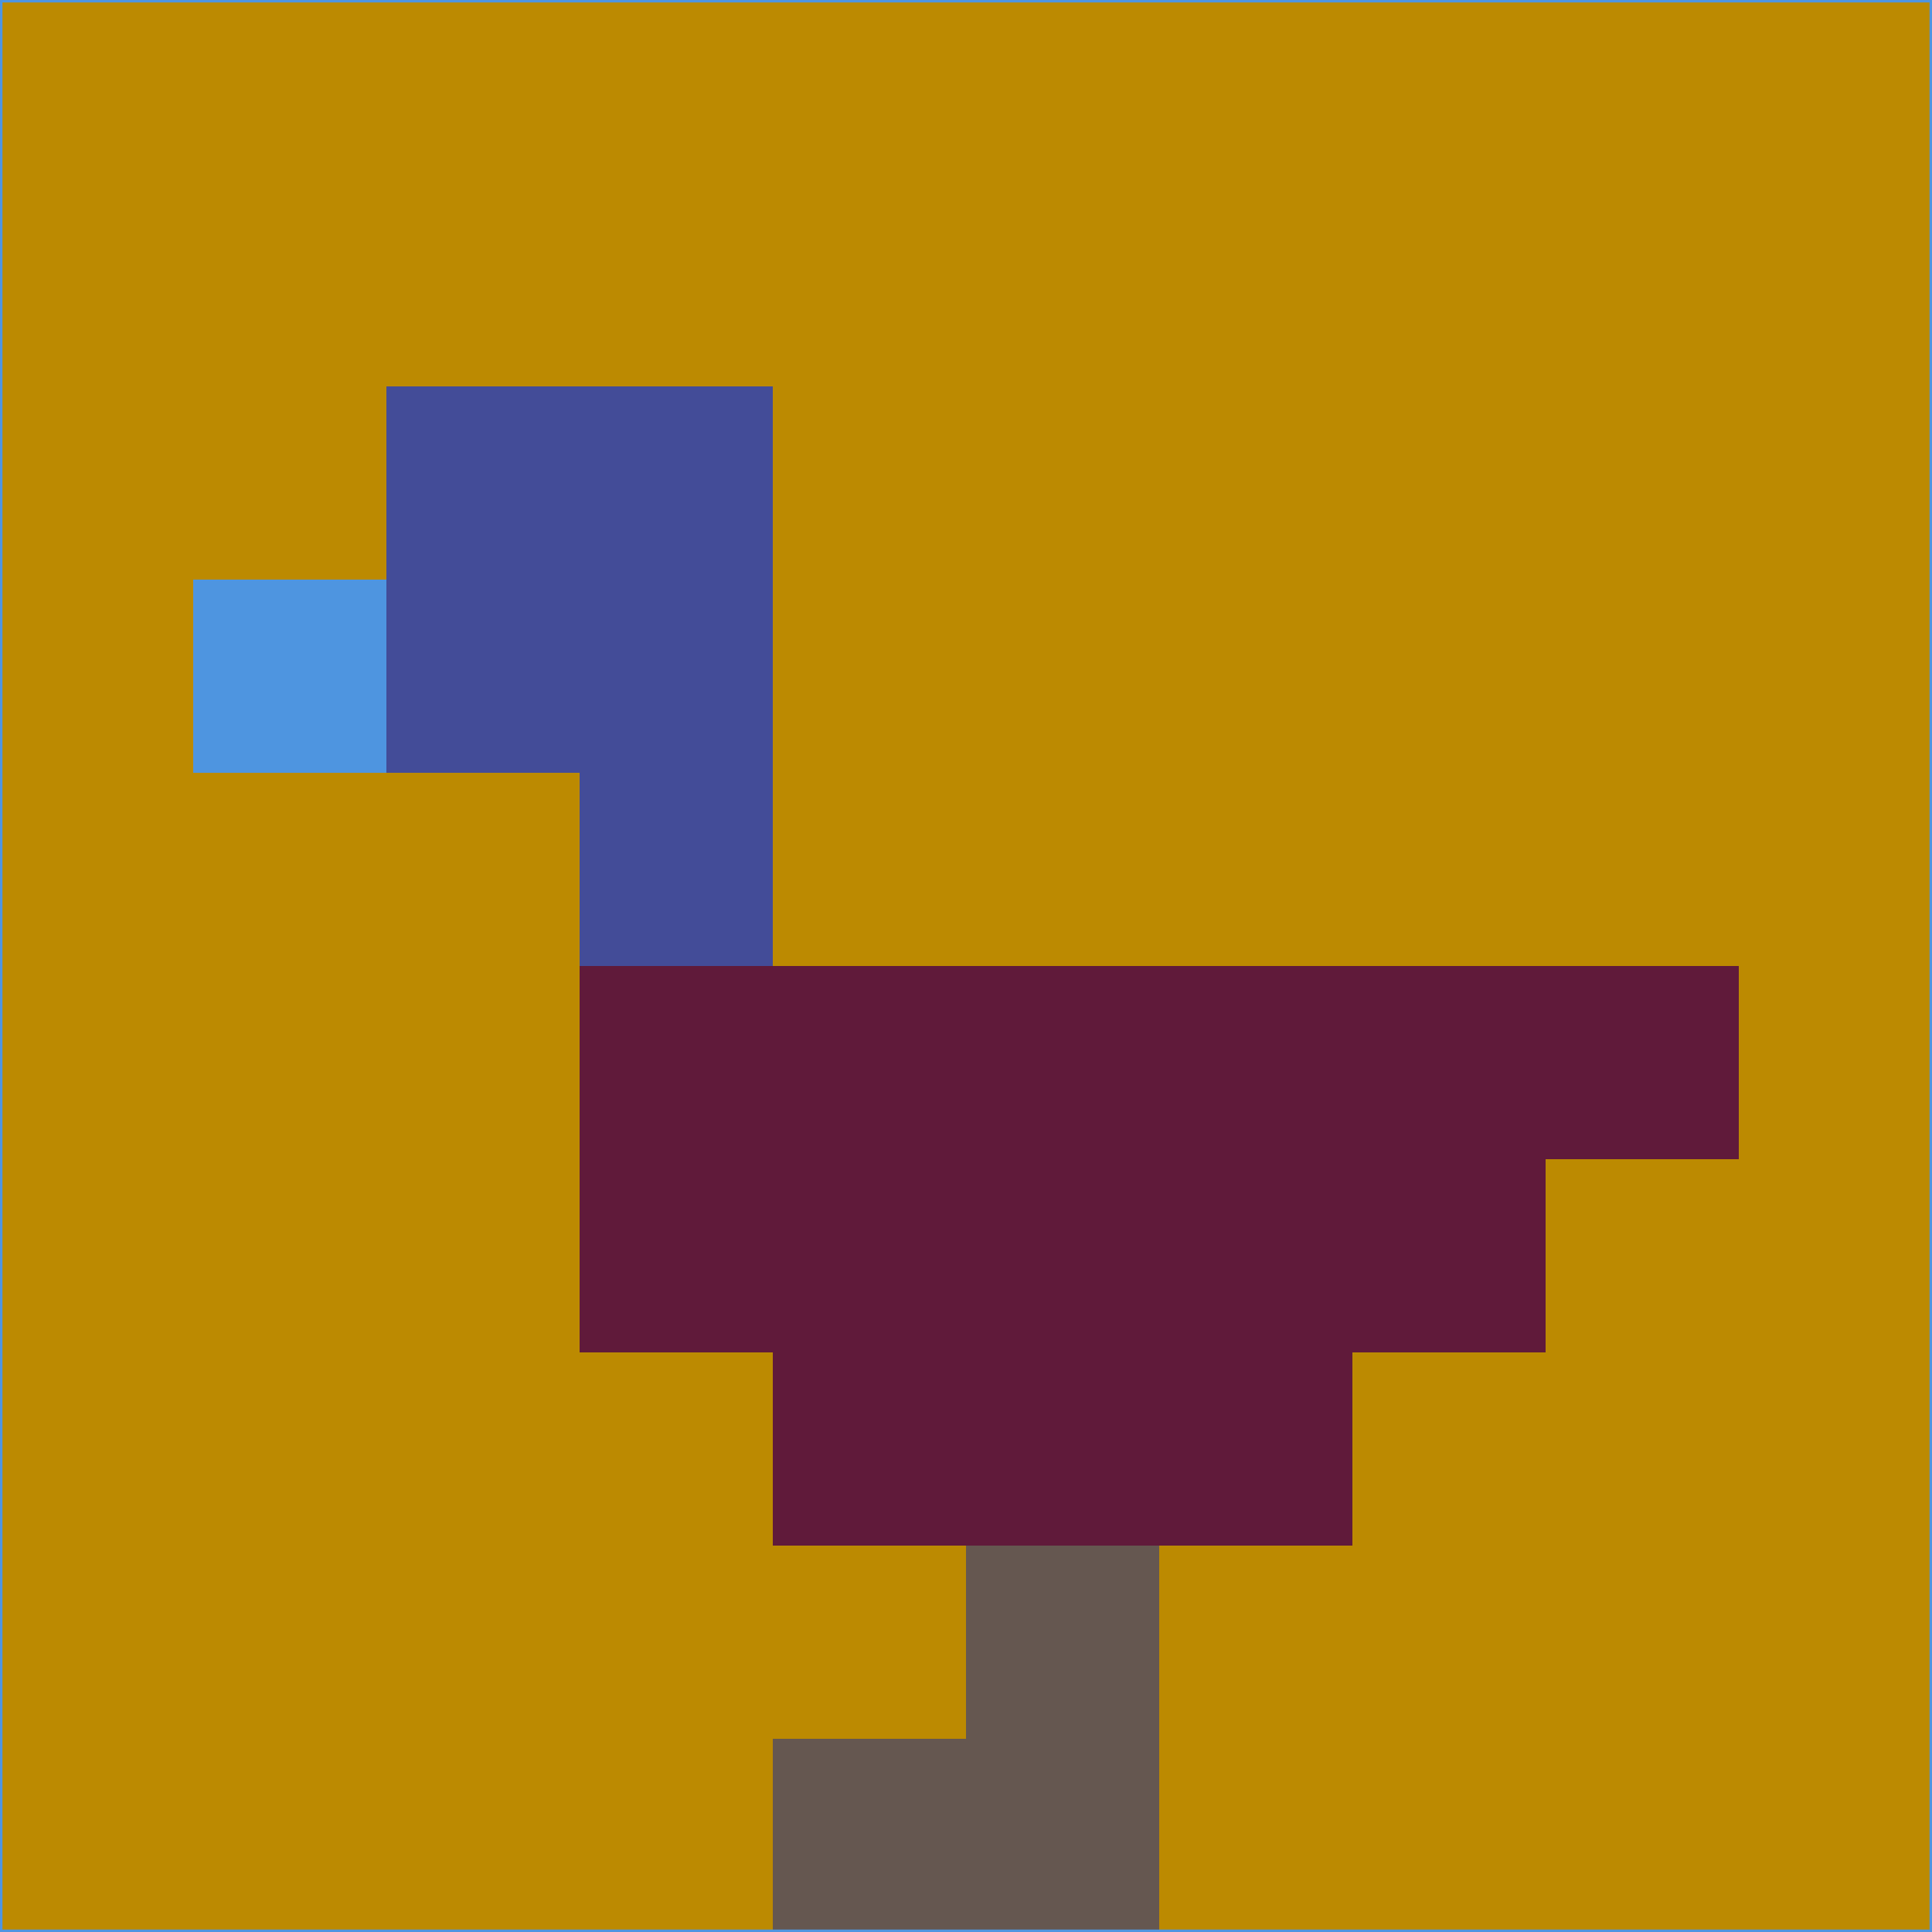 <svg xmlns="http://www.w3.org/2000/svg" version="1.1" width="785" height="785">
  <title>'goose-pfp-694263' by Dmitri Cherniak (Cyberpunk Edition)</title>
  <desc>
    seed=345731
    backgroundColor=#bc8a01
    padding=20
    innerPadding=0
    timeout=500
    dimension=1
    border=false
    Save=function(){return n.handleSave()}
    frame=12

    Rendered at 2024-09-15T22:37:00.725Z
    Generated in 1ms
    Modified for Cyberpunk theme with new color scheme
  </desc>
  <defs/>
  <rect width="100%" height="100%" fill="#bc8a01"/>
  <g>
    <g id="0-0">
      <rect x="0" y="0" height="785" width="785" fill="#bc8a01"/>
      <g>
        <!-- Neon blue -->
        <rect id="0-0-2-2-2-2" x="157" y="157" width="157" height="157" fill="#434c98"/>
        <rect id="0-0-3-2-1-4" x="235.5" y="157" width="78.5" height="314" fill="#434c98"/>
        <!-- Electric purple -->
        <rect id="0-0-4-5-5-1" x="314" y="392.5" width="392.5" height="78.5" fill="#601a3a"/>
        <rect id="0-0-3-5-5-2" x="235.5" y="392.5" width="392.5" height="157" fill="#601a3a"/>
        <rect id="0-0-4-5-3-3" x="314" y="392.5" width="235.5" height="235.5" fill="#601a3a"/>
        <!-- Neon pink -->
        <rect id="0-0-1-3-1-1" x="78.5" y="235.5" width="78.5" height="78.5" fill="#4e95e0"/>
        <!-- Cyber yellow -->
        <rect id="0-0-5-8-1-2" x="392.5" y="628" width="78.5" height="157" fill="#655750"/>
        <rect id="0-0-4-9-2-1" x="314" y="706.5" width="157" height="78.5" fill="#655750"/>
      </g>
      <rect x="0" y="0" stroke="#4e95e0" stroke-width="2" height="785" width="785" fill="none"/>
    </g>
  </g>
  <script xmlns=""/>
</svg>